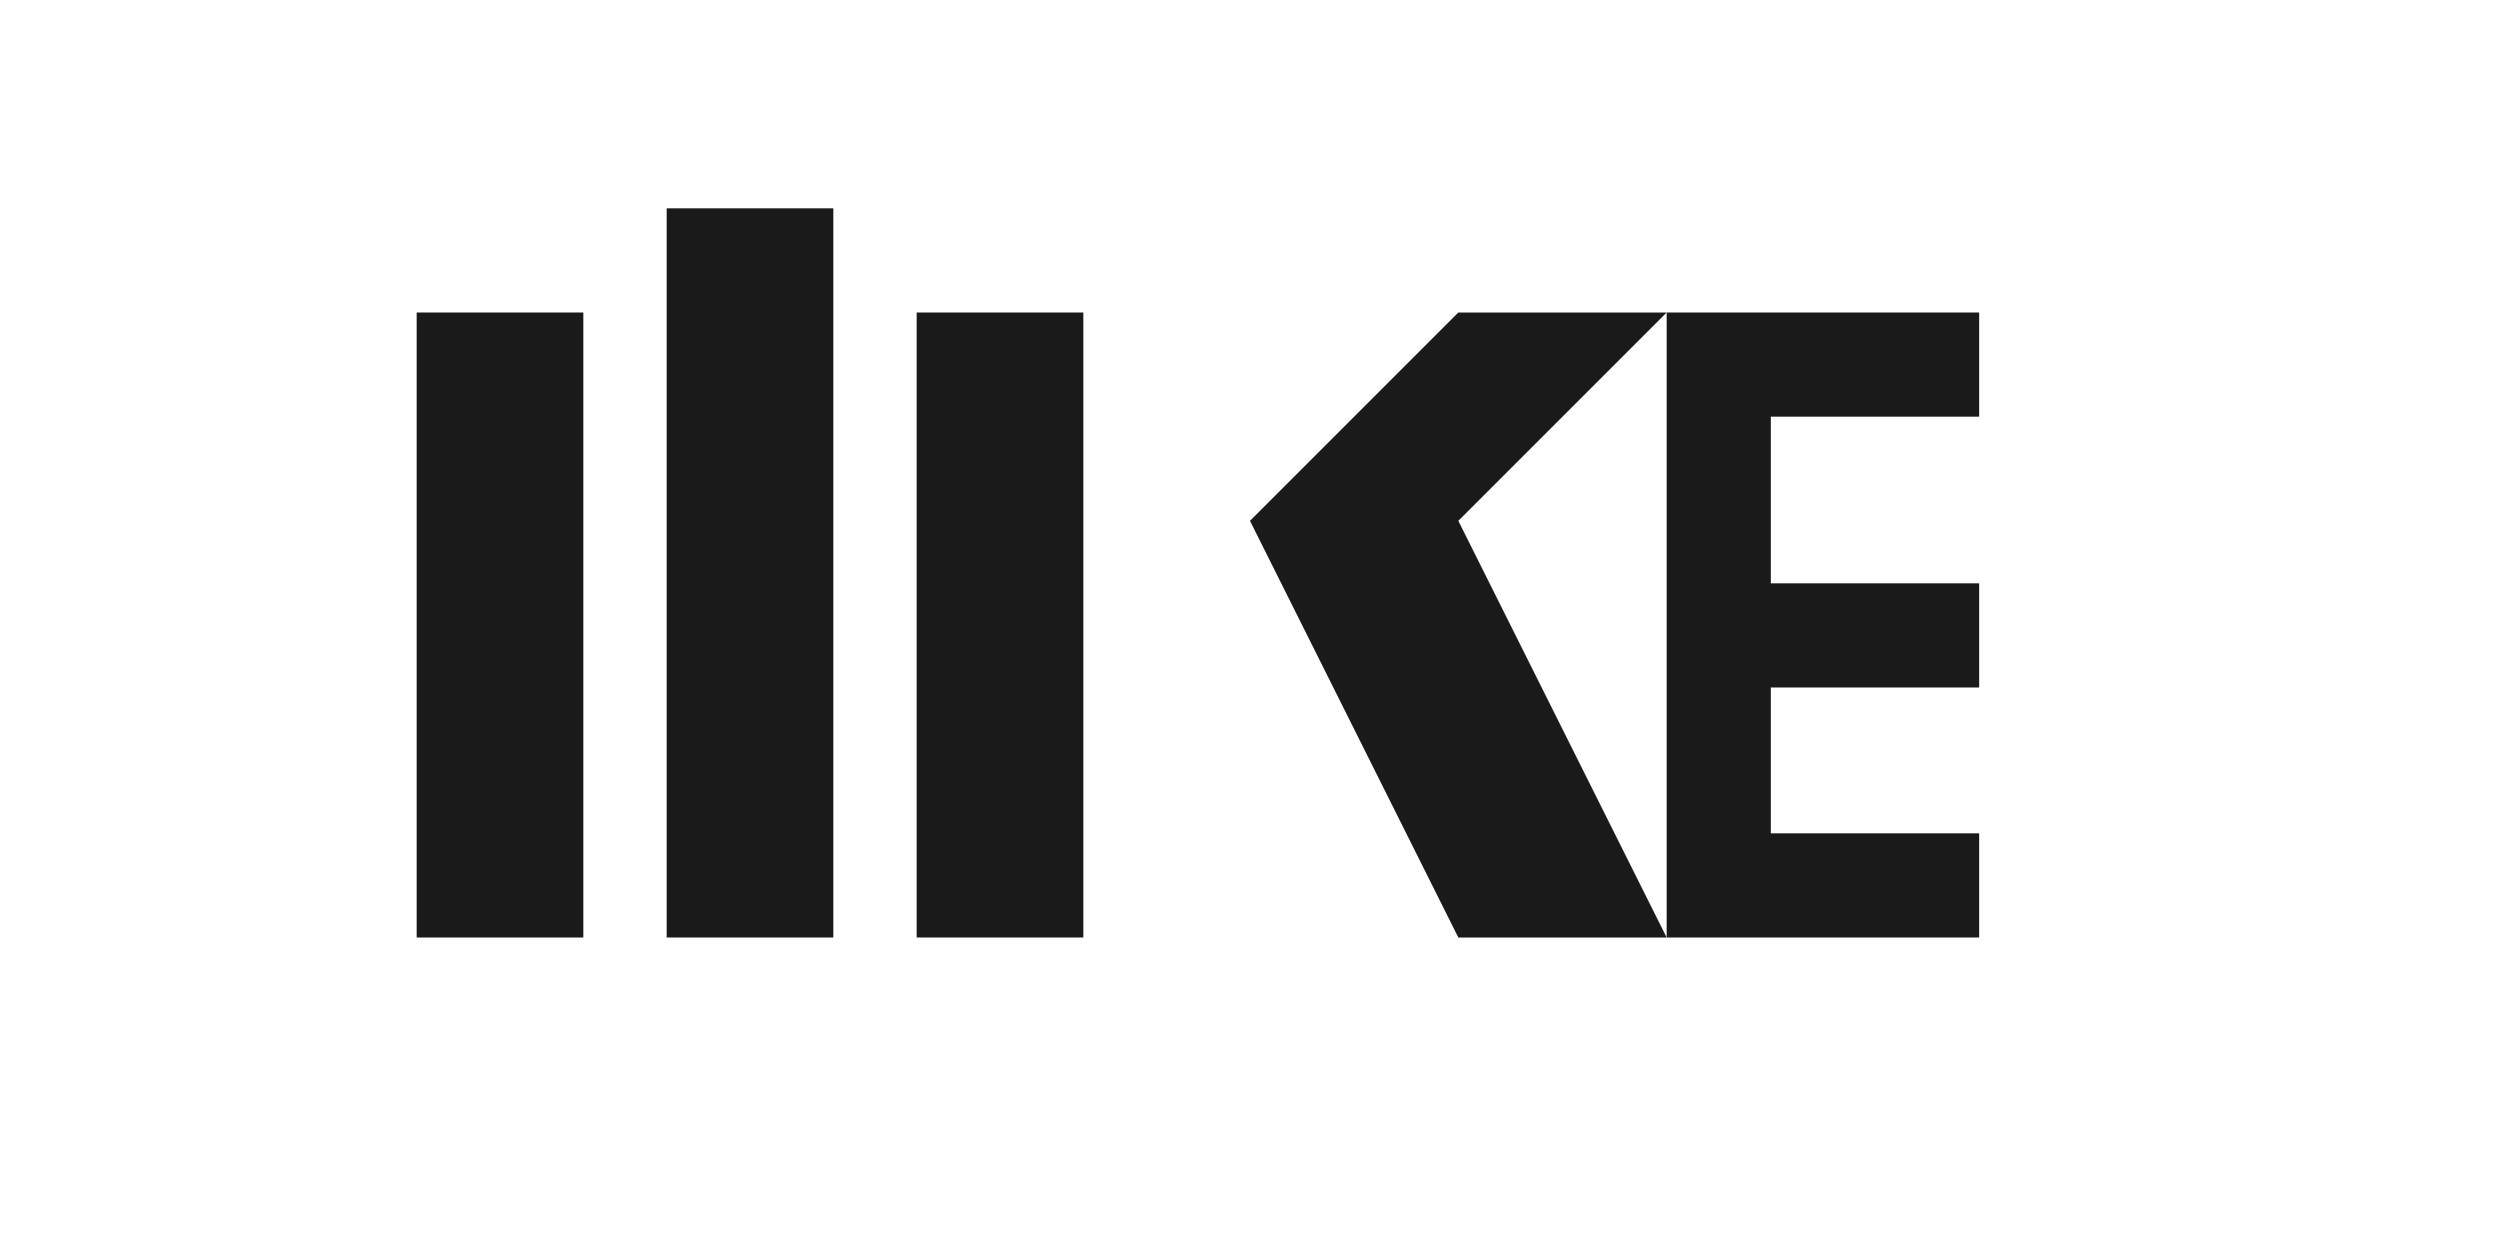 <svg width="120" height="60" viewBox="0 0 120 60" fill="none" xmlns="http://www.w3.org/2000/svg">
  <path d="M20 15H28V45H20V15Z" fill="#1A1A1A"/>
  <path d="M32 10H40V45H32V10Z" fill="#1A1A1A"/>
  <path d="M44 15H52V45H44V15Z" fill="#1A1A1A"/>
  <path d="M60 25L70 15H80L70 25L80 45H70L60 25Z" fill="#1A1A1A"/>
  <path d="M85 15H95V20H85V28H95V33H85V40H95V45H80V15H85Z" fill="#1A1A1A"/>
</svg>